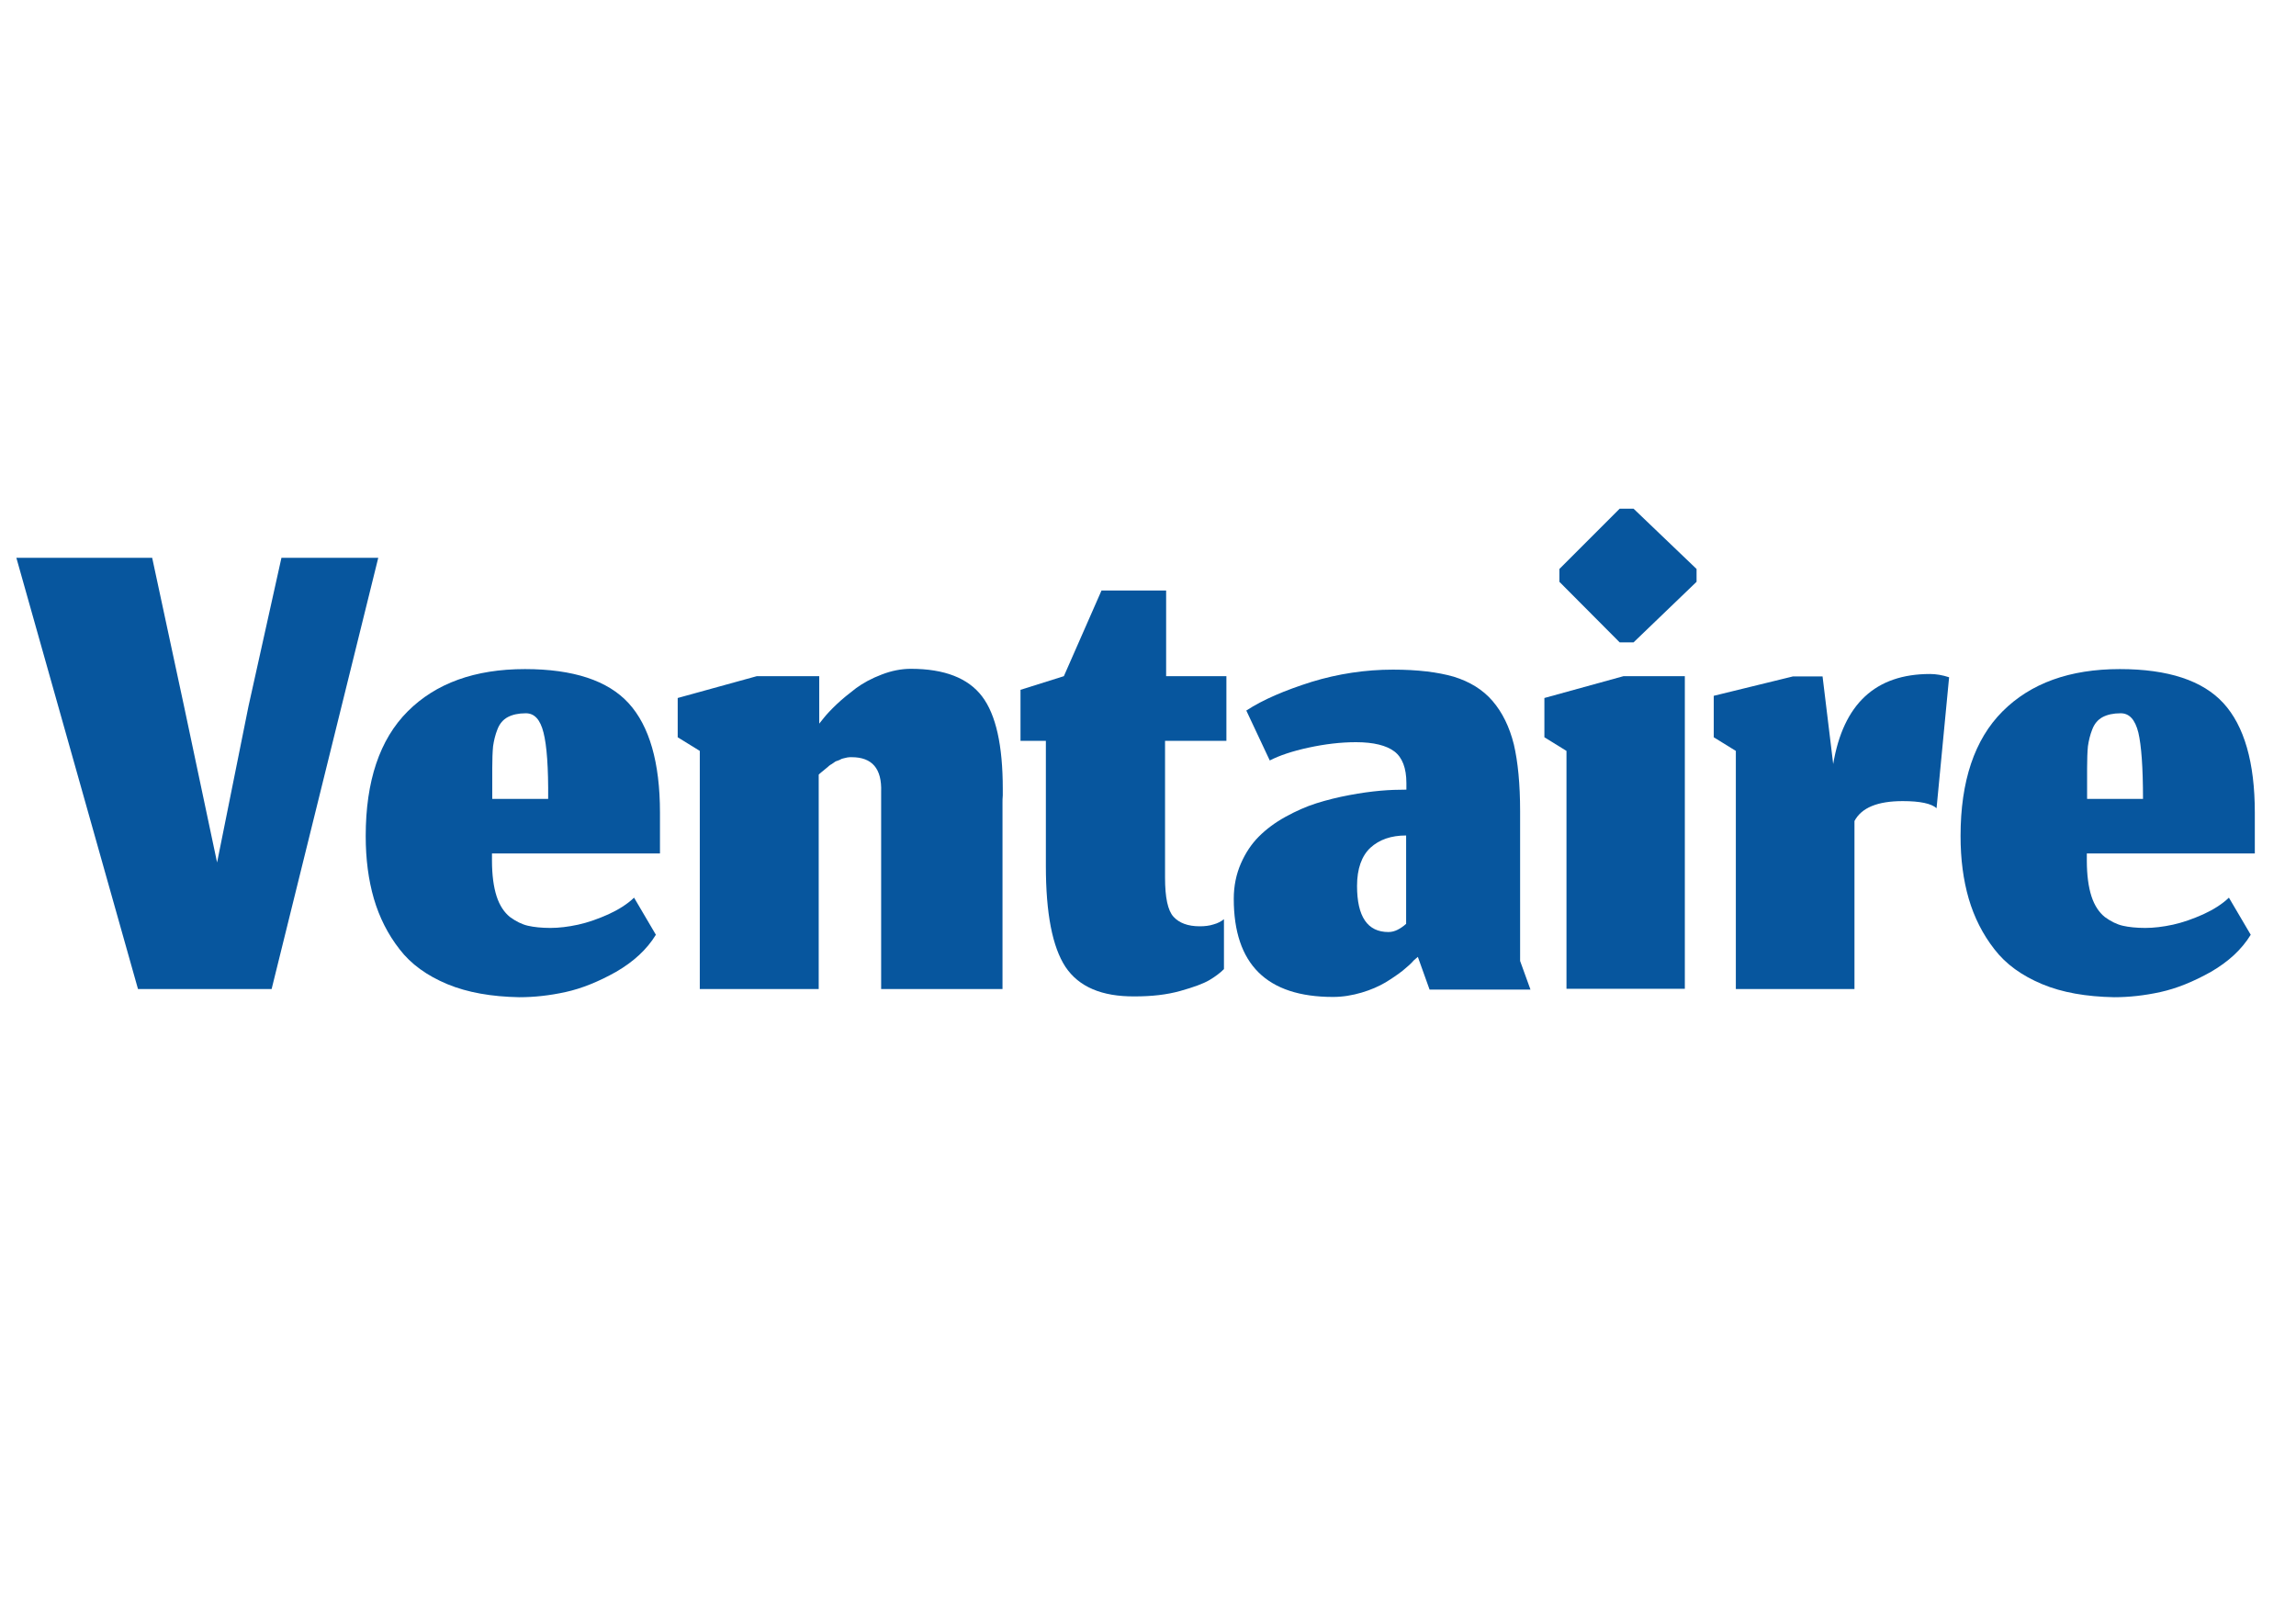 <?xml version="1.0" encoding="utf-8"?>
<!-- Generator: Adobe Illustrator 23.0.1, SVG Export Plug-In . SVG Version: 6.00 Build 0)  -->
<svg version="1.1" id="Layer_1" xmlns="http://www.w3.org/2000/svg" xmlns:xlink="http://www.w3.org/1999/xlink" x="0px" y="0px"
	 viewBox="0 0 841.9 595.3" style="enable-background:new 0 0 841.9 595.3;" xml:space="preserve">
<style type="text/css">
	.st0{fill:#07569E;}
</style>
<g>
	<path class="st0" d="M6,204.5h49.8L67.5,259l12.1,57.2L91.1,259l12.1-54.5h35.5L99.6,362.6h-49L6,204.5z"/>
	<path class="st0" d="M164,360.8c-7.4-3.1-13.3-7.3-17.5-12.8c-4.3-5.5-7.4-11.7-9.4-18.5c-2-6.9-3-14.5-3-23
		c0-20.1,5.1-35.4,15.4-45.7c10.3-10.3,24.6-15.5,43-15.5c17.7,0,30.4,4.2,38,12.5c7.6,8.3,11.5,21.7,11.5,40.1v15h-61.6v2.6
		c0,5.3,0.6,9.7,1.7,13.1c1.1,3.4,2.8,5.9,4.9,7.6c2.2,1.6,4.4,2.7,6.6,3.2c2.2,0.5,5,0.8,8.2,0.8c3.1,0,6.5-0.4,10.2-1.2
		c3.6-0.8,7.3-2.1,11.1-3.8c3.7-1.7,6.9-3.7,9.4-6.1l8,13.6c-3.3,5.4-8.2,9.9-14.6,13.6c-6.4,3.6-12.6,6.1-18.5,7.4
		c-5.9,1.3-11.6,1.9-17,1.9C180.2,365.4,171.5,363.9,164,360.8z M199.3,268.6c-1.2-4.8-3.3-7.1-6.5-7.1c-2.7,0-4.9,0.5-6.6,1.4
		c-1.7,0.9-3,2.4-3.8,4.5c-0.8,2-1.3,4.1-1.6,6.2c-0.2,2.1-0.3,4.8-0.3,8v11.3h20.5C201.1,281.4,200.5,273.3,199.3,268.6z"/>
	<path class="st0" d="M256.6,362.6v-87.3l-8.1-5v-14.4l29-8h22.9v17.4l1.6-2c1.1-1.4,2.7-3.1,4.8-5.1c2.1-2,4.5-3.9,7.1-5.9
		c2.6-1.9,5.7-3.6,9.4-5c3.6-1.4,7.2-2.1,10.7-2.1c12.3,0,21,3.4,26.1,10.1c5.1,6.7,7.6,18,7.6,33.9c0,0.5,0,1.3,0,2.4
		c-0.1,1.1-0.1,1.9-0.1,2.6v68.4h-44.5v-72.3c0.3-8.5-3.3-12.7-10.8-12.7c-0.5,0-1.1,0-1.6,0.1c-0.5,0.1-0.9,0.2-1.3,0.3
		c-0.4,0.1-0.9,0.2-1.3,0.5c-0.5,0.2-0.9,0.4-1.3,0.5c-0.4,0.1-0.8,0.4-1.2,0.7c-0.5,0.3-0.8,0.6-1.1,0.7c-0.3,0.2-0.7,0.5-1.1,0.9
		c-0.5,0.4-0.9,0.7-1.1,0.9c-0.2,0.2-0.6,0.5-1.1,0.9c-0.5,0.4-0.8,0.7-1,0.9v78.6H256.6z"/>
	<path class="st0" d="M390.7,354.5c-4.8-7.3-7.2-19.6-7.2-37v-45.9h-9.3v-18.7l15.9-5l13.8-31.4h23.7v31.4h22.1v23.7h-22.5v50.2
		c0,7.2,1,12,3.1,14.3c2.1,2.3,5.3,3.5,9.6,3.5c1.9,0,3.6-0.2,5.1-0.7c1.5-0.4,2.8-1.1,3.8-1.9v18.3c-1.3,1.3-3.1,2.7-5.3,4
		c-2.2,1.3-5.7,2.6-10.7,4s-10.5,2-16.7,2C404,365.4,395.6,361.8,390.7,354.5z"/>
	<path class="st0" d="M518.4,352.1c-0.9,1.1-2.3,2.3-4.1,3.8c-1.8,1.4-4,2.9-6.3,4.3c-2.4,1.4-5.3,2.7-8.7,3.7
		c-3.4,1-6.9,1.6-10.5,1.6c-24.3,0-36.4-12-36.4-36c0-4.7,0.9-9,2.6-12.9c1.7-3.9,3.9-7.2,6.6-9.9c2.7-2.7,5.9-5.1,9.7-7.2
		c3.8-2.1,7.6-3.8,11.4-5c3.8-1.2,7.8-2.2,12.1-3c4.2-0.8,8-1.3,11.3-1.6c3.3-0.3,6.5-0.4,9.6-0.4v-2.4c0-5.5-1.5-9.4-4.4-11.6
		c-2.9-2.2-7.6-3.4-14.1-3.4c-5.6,0-11.4,0.7-17.4,2c-6,1.3-10.7,2.9-14.2,4.7l-8.6-18.3c6.1-4,14.1-7.4,23.9-10.5
		c9.8-3,19.8-4.5,29.9-4.5c9,0,16.4,0.9,22.3,2.6c5.8,1.8,10.6,4.7,14.2,8.9c3.6,4.2,6.2,9.5,7.8,15.9c1.5,6.4,2.3,14.6,2.3,24.5
		v54.9l3.8,10.5h-37l-4.3-12L518.4,352.1z M512.4,340.9c1-0.5,2.1-1.2,3.2-2.2v-32.4c-5.5,0-9.8,1.5-13.1,4.5c-3.2,3-4.9,7.7-4.9,14
		c0,11.2,3.8,16.9,11.5,16.9C510.3,341.7,511.4,341.4,512.4,340.9z"/>
	<path class="st0" d="M574.4,275.3l-8.1-5v-14.4l29-8h22.5v114.6h-43.4V275.3z M571.8,213.3v-4.7l22.1-22.1h5.1l23.1,22.1v4.7
		L599,235.5h-5.1L571.8,213.3z"/>
	<path class="st0" d="M636.5,362.6v-87.3l-8.1-5v-15.2l29-7.1h10.9l3.9,32.1c3.7-22,15.5-33,35.5-33c2.2,0,4.6,0.4,7,1.2l-4.6,48
		c-1.9-1.7-6-2.6-12.4-2.6c-9.2,0-15.1,2.4-17.7,7.3v61.6H636.5z"/>
	<path class="st0" d="M748.8,360.8c-7.4-3.1-13.3-7.3-17.5-12.8c-4.3-5.5-7.4-11.7-9.4-18.5c-2-6.9-3-14.5-3-23
		c0-20.1,5.1-35.4,15.4-45.7c10.3-10.3,24.6-15.5,43-15.5c17.7,0,30.4,4.2,38,12.5c7.6,8.3,11.5,21.7,11.5,40.1v15h-61.6v2.6
		c0,5.3,0.6,9.7,1.7,13.1c1.1,3.4,2.8,5.9,4.9,7.6c2.2,1.6,4.4,2.7,6.6,3.2c2.2,0.5,5,0.8,8.2,0.8c3.1,0,6.5-0.4,10.2-1.2
		c3.6-0.8,7.3-2.1,11.1-3.8c3.7-1.7,6.9-3.7,9.4-6.1l8,13.6c-3.3,5.4-8.2,9.9-14.6,13.6c-6.4,3.6-12.6,6.1-18.5,7.4
		c-5.9,1.3-11.6,1.9-17,1.9C765,365.4,756.2,363.9,748.8,360.8z M784.1,268.6c-1.2-4.8-3.3-7.1-6.5-7.1c-2.7,0-4.9,0.5-6.6,1.4
		c-1.7,0.9-3,2.4-3.8,4.5c-0.8,2-1.3,4.1-1.6,6.2c-0.2,2.1-0.3,4.8-0.3,8v11.3h20.5C785.8,281.4,785.2,273.3,784.1,268.6z"/>
</g>
</svg>
